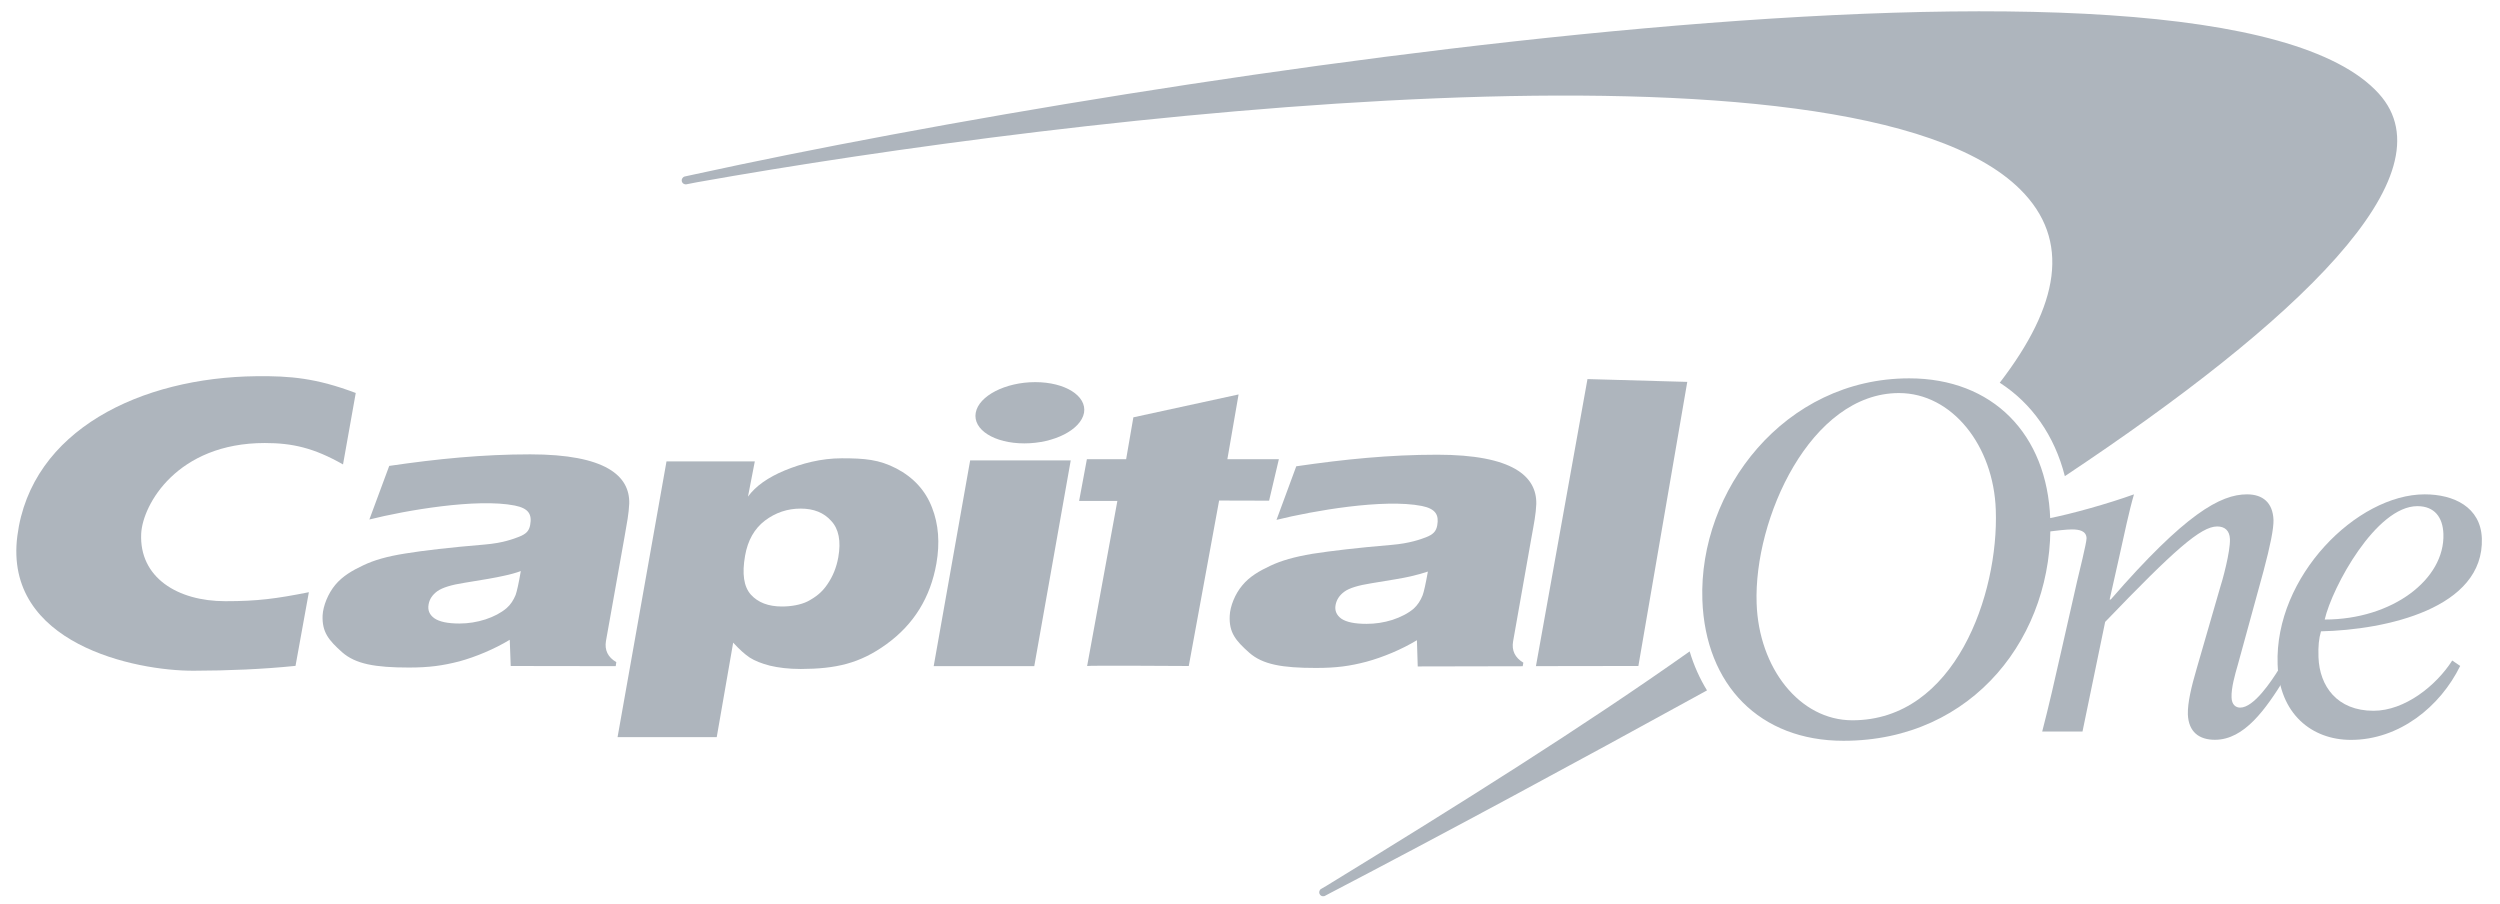 <?xml version="1.0" encoding="UTF-8"?>
<svg width="130px" height="47px" viewBox="0 0 130 47" version="1.1" xmlns="http://www.w3.org/2000/svg" xmlns:xlink="http://www.w3.org/1999/xlink">
    <!-- Generator: Sketch 46.2 (44496) - http://www.bohemiancoding.com/sketch -->
    <title>Capital One Copy</title>
    <desc>Created with Sketch.</desc>
    <defs></defs>
    <g id="All-Pages-Together_spacing-innacurate-to-accomodate-visuals" stroke="none" stroke-width="1" fill="none" fill-rule="evenodd">
        <g id="Landing-Page_Wireframe" transform="translate(-347, -648)" fill-rule="nonzero" fill="#AEB5BD">
            <g id="Hero-#2" transform="translate(0, 72)">
                <g id="Logo-bar_grayed-out" transform="translate(135, 570)">
                    <g id="Capital-One-Copy" transform="translate(206, 0)">
                        <g id="Capital_One_logo" transform="translate(6.588, 6.588)">
                            <path d="M123.107,4.277 C114.501,-5.215 59.129,3.323 35.582,8.467 L35.033,8.586 C34.92,8.606 34.845,8.715 34.864,8.827 C34.884,8.941 34.991,9.015 35.106,8.996 L35.65,8.89 C55.159,5.416 95.729,0.601 104.459,9.256 C107.123,11.897 106.487,15.301 103.399,19.314 C105.065,20.385 106.25,22.066 106.784,24.172 C118.84,16.151 126.942,8.506 123.107,4.277 M87.274,33.284 C87.269,33.289 87.263,33.293 87.257,33.297 C81.798,37.161 75.332,41.221 68.374,45.482 L68.099,45.641 C68.007,45.708 67.983,45.836 68.051,45.931 C68.115,46.025 68.244,46.047 68.338,45.981 L68.57,45.858 C74.471,42.779 81.247,39.124 88.066,35.373 C88.104,35.354 88.14,35.332 88.176,35.313 C87.801,34.699 87.494,34.024 87.274,33.284" id="path4637"></path>
                            <path d="M87.935,26.405 C87.737,32.104 92.203,37.932 98.689,37.932 C103.027,37.932 105.866,35.041 106.025,30.614 C106.232,24.603 102.062,19.085 95.272,19.085 C90.932,19.085 88.094,21.97 87.935,26.405 M90.757,26.226 C90.868,22.886 92.98,20.151 95.737,20.151 C101.077,20.151 103.351,26.708 103.193,31.09 C103.08,34.438 100.912,37.167 98.16,37.167 C93.565,37.167 90.6,30.638 90.757,26.226" id="path4649" transform="translate(96.981, 28.509) scale(-1, 1) rotate(-180) translate(-96.981, -28.509) "></path>
                            <path d="M32.132,31.561 C32.108,31.037 32.019,30.579 31.878,29.778 L30.923,24.424 C30.842,23.949 31.018,23.575 31.46,23.32 L31.43,23.11 L25.969,23.118 L25.919,24.481 C25.123,24 24.164,23.596 23.295,23.358 C22.429,23.136 21.729,23.038 20.678,23.038 C18.913,23.038 17.902,23.221 17.205,23.832 C16.497,24.464 16.154,24.881 16.187,25.749 C16.214,26.249 16.473,26.889 16.848,27.339 C17.226,27.793 17.741,28.091 18.302,28.354 C18.865,28.623 19.528,28.816 20.493,28.969 C21.46,29.126 22.805,29.282 24.606,29.433 C25.553,29.511 26.13,29.731 26.402,29.838 C26.778,29.985 26.926,30.147 26.981,30.452 C27.082,31.003 26.906,31.317 26.176,31.463 C24.207,31.85 20.519,31.213 18.619,30.736 L19.652,33.523 C22.159,33.89 24.509,34.124 26.981,34.124 C30.913,34.124 32.171,33.002 32.132,31.561 M26.494,28.055 C26.262,27.968 25.962,27.881 25.591,27.804 C25.221,27.72 24.544,27.599 23.562,27.444 C22.885,27.339 22.417,27.196 22.149,27.005 C21.893,26.815 21.743,26.59 21.698,26.314 C21.646,26.019 21.743,25.785 21.997,25.601 C22.256,25.42 22.691,25.327 23.304,25.327 C23.763,25.327 24.215,25.4 24.652,25.54 C25.093,25.684 25.465,25.881 25.753,26.125 C25.962,26.306 26.112,26.538 26.226,26.815 C26.29,26.997 26.384,27.408 26.494,28.055" id="path4653" transform="translate(24.159, 28.581) scale(-1, 1) rotate(-180) translate(-24.159, -28.581) "></path>
                            <path d="M50.15,32.458 C50.306,33.337 51.694,34.051 53.244,34.051 C54.798,34.051 55.931,33.337 55.782,32.458 C55.618,31.578 54.233,30.866 52.677,30.866 C51.119,30.866 49.992,31.578 50.15,32.458 L50.15,32.458 Z M47.964,19.282 L49.86,29.98 L55.09,29.98 L53.194,19.282 L47.964,19.282 Z" id="path4657" transform="translate(51.879, 26.667) scale(-1, 1) rotate(-180) translate(-51.879, -26.667) "></path>
                            <path d="M79.299,31.581 C79.278,31.056 79.185,30.593 79.041,29.8 L78.093,24.439 C78.012,23.966 78.187,23.595 78.626,23.331 L78.593,23.146 L73.134,23.135 L73.092,24.499 C72.293,24.016 71.328,23.614 70.466,23.38 C69.597,23.151 68.897,23.057 67.839,23.057 C66.076,23.057 65.073,23.234 64.373,23.849 C63.661,24.483 63.318,24.898 63.357,25.764 C63.376,26.266 63.638,26.912 64.014,27.354 C64.392,27.814 64.908,28.106 65.472,28.371 C66.035,28.636 66.702,28.831 67.654,28.992 C68.626,29.142 69.975,29.305 71.776,29.456 C72.714,29.534 73.291,29.748 73.561,29.851 C73.942,29.999 74.092,30.163 74.148,30.471 C74.245,31.01 74.072,31.333 73.347,31.48 C71.369,31.87 67.692,31.229 65.79,30.757 L66.818,33.543 C69.335,33.91 71.673,34.145 74.149,34.145 C78.079,34.145 79.331,33.019 79.299,31.581 M73.662,28.069 C73.428,27.989 73.124,27.902 72.755,27.817 C72.388,27.73 71.712,27.622 70.723,27.46 C70.051,27.354 69.573,27.212 69.315,27.02 C69.064,26.836 68.915,26.608 68.862,26.332 C68.807,26.037 68.915,25.798 69.16,25.62 C69.425,25.438 69.862,25.35 70.476,25.35 C70.932,25.35 71.378,25.418 71.818,25.556 C72.264,25.705 72.634,25.895 72.924,26.141 C73.124,26.323 73.28,26.559 73.389,26.836 C73.456,27.015 73.547,27.427 73.662,28.069" id="path4669" transform="translate(71.327, 28.601) scale(-1, 1) rotate(-180) translate(-71.327, -28.601) "></path>
                            <path d="M15.473,23.055 C13.771,22.718 12.813,22.588 11.129,22.588 C8.631,22.588 6.646,23.828 6.754,26.102 C6.831,27.616 8.625,30.813 13.184,30.813 C14.617,30.813 15.74,30.559 17.249,29.699 L17.911,33.415 C15.86,34.19 14.501,34.307 12.74,34.287 C6.767,34.223 1.025,31.506 0.314,25.982 C-0.41,20.37 6.446,18.958 9.489,18.972 C11.247,18.976 13.074,19.049 14.779,19.225 L15.473,23.055 Z" id="path4673" transform="translate(9.086, 26.631) scale(-1, 1) rotate(-180) translate(-9.086, -26.631) "></path>
                            <path d="M57.971,30.675 L58.347,32.853 L63.818,34.043 L63.235,30.675 L65.913,30.675 L65.405,28.519 L62.806,28.526 L61.228,19.922 C61.228,19.922 55.962,19.956 55.943,19.922 L57.515,28.505 L55.526,28.505 L55.93,30.675 L57.971,30.675 Z" id="path4685" transform="translate(60.72, 26.983) scale(-1, 1) rotate(-180) translate(-60.72, -26.983) "></path>
                            <polygon id="path4689" transform="translate(83.216, 26.588) scale(-1, 1) rotate(-180) translate(-83.216, -26.588) " points="84.608 19.133 79.281 19.125 81.961 34.052 87.15 33.906"></polygon>
                            <path d="M31.525,23.244 L34.07,37.583 L38.662,37.583 L38.307,35.752 C38.706,36.299 39.342,36.748 40.221,37.114 C41.107,37.476 42.104,37.745 43.188,37.745 C44.386,37.745 45.125,37.68 46.022,37.216 C46.915,36.748 47.536,36.07 47.876,35.185 C48.219,34.315 48.291,33.337 48.105,32.273 C47.794,30.506 46.932,29.112 45.52,28.088 C44.118,27.065 42.857,26.796 41.055,26.789 C40.417,26.789 39.884,26.856 39.44,26.963 C39.007,27.076 38.662,27.214 38.398,27.382 C38.148,27.55 37.881,27.785 37.537,28.159 L36.682,23.244 L31.525,23.244 Z M41.047,35.129 C40.361,35.129 39.741,34.922 39.189,34.505 C38.644,34.089 38.296,33.483 38.155,32.674 C37.991,31.74 38.087,31.07 38.457,30.655 C38.831,30.244 39.368,30.038 40.074,30.038 C40.549,30.038 41.043,30.123 41.405,30.302 C41.853,30.539 42.162,30.789 42.429,31.182 C42.717,31.598 42.906,32.058 43.003,32.594 C43.153,33.439 43.027,34.072 42.635,34.489 C42.254,34.917 41.729,35.129 41.047,35.129 L41.047,35.129 Z" id="path4693" transform="translate(39.865, 30.494) scale(-1, 1) rotate(-180) translate(-39.865, -30.494) "></path>
                            <path d="M126.928,29.245 L127.342,28.964 C126.297,26.833 124.164,25.118 121.661,25.118 C119.614,25.118 117.936,26.48 117.848,29.04 C117.683,33.625 121.979,37.886 125.497,37.886 C127.006,37.886 128.406,37.226 128.468,35.601 C128.597,31.954 123.477,30.839 120.103,30.763 C119.993,30.383 119.953,29.999 119.973,29.417 C120.027,27.905 120.944,26.632 122.835,26.632 C124.468,26.632 126.102,27.948 126.928,29.245 M126.469,35.83 C126.439,36.693 126.006,37.272 125.116,37.272 C122.97,37.272 120.689,33.07 120.296,31.376 C123.816,31.376 126.555,33.472 126.469,35.83" id="path4697" transform="translate(123.157, 31.502) scale(-1, 1) rotate(-180) translate(-123.157, -31.502) "></path>
                            <path d="M105.947,35.944 C106.311,35.993 106.896,36.056 107.148,36.056 C107.533,36.056 107.895,35.984 107.913,35.603 C107.92,35.376 107.511,33.753 107.425,33.376 L106.609,29.779 C106.281,28.307 105.924,26.766 105.607,25.548 L107.702,25.548 L108.88,31.247 C112.475,34.989 113.858,36.21 114.706,36.21 C115.087,36.21 115.351,36.01 115.369,35.553 C115.391,34.894 114.982,33.399 114.84,32.97 L113.638,28.814 C113.364,27.879 113.163,27.037 113.181,26.436 C113.218,25.522 113.769,25.117 114.588,25.117 C116.12,25.117 117.23,26.714 118.204,28.282 L117.918,28.796 C117.526,28.166 116.617,26.79 115.901,26.79 C115.674,26.79 115.461,26.94 115.453,27.32 C115.431,27.807 115.637,28.532 115.778,29.014 L117.113,33.883 C117.47,35.224 117.643,36.087 117.634,36.546 C117.6,37.455 117.07,37.88 116.256,37.88 C114.878,37.88 113.046,36.873 109.171,32.412 L109.114,32.412 L109.603,34.589 C109.868,35.779 110.127,37.022 110.379,37.88 C109.039,37.397 107.117,36.856 105.929,36.627 L105.947,35.944 Z" id="path4701" transform="translate(111.905, 31.499) scale(-1, 1) rotate(-180) translate(-111.905, -31.499) "></path>
                        </g>
                    </g>
                </g>
            </g>
        </g>
    </g>
</svg>